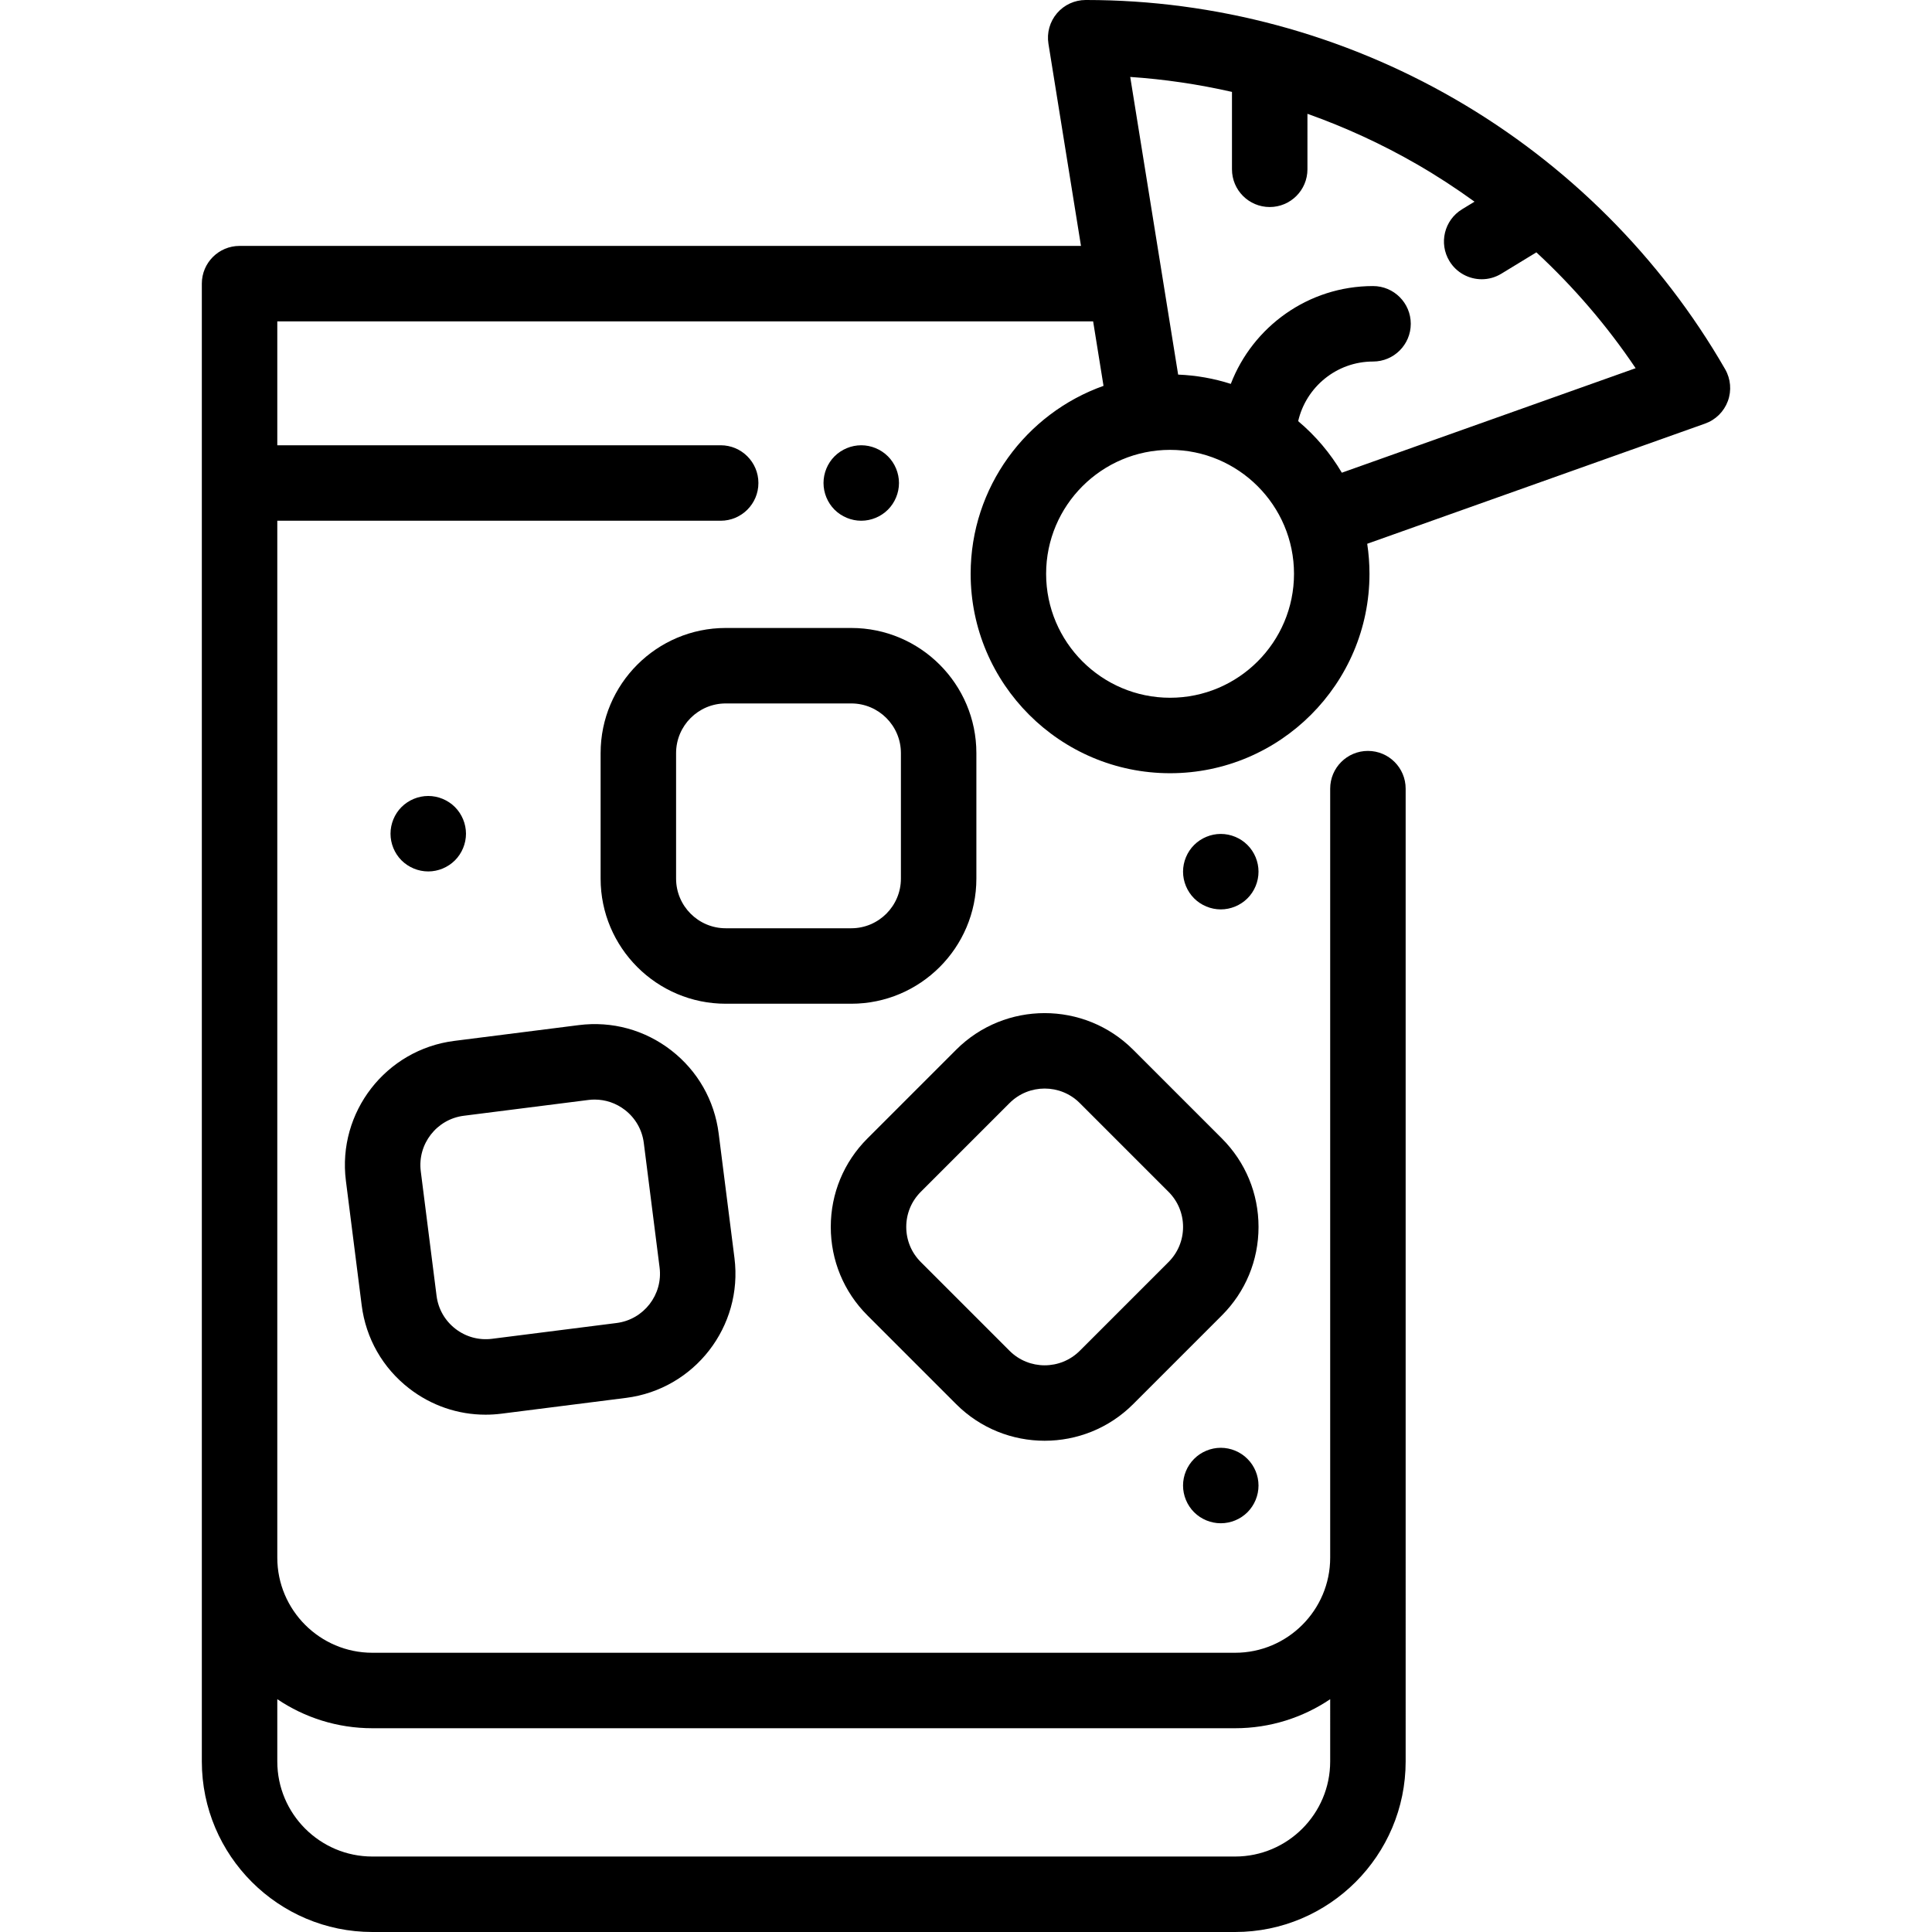 <?xml version="1.0" encoding="iso-8859-1"?>
<!-- Generator: Adobe Illustrator 19.0.0, SVG Export Plug-In . SVG Version: 6.00 Build 0)  -->
<svg version="1.1" id="Capa_1" xmlns="http://www.w3.org/2000/svg" xmlns:xlink="http://www.w3.org/1999/xlink" x="0px" y="0px"
	 viewBox="0 0 512 512" style="enable-background:new 0 0 512 512;" xml:space="preserve">
<g>
	<g>
		<path d="M323.812,301.704l-23.522-23.522c-12.93-12.928-33.963-12.927-46.893,0l-23.522,23.522
			c-6.263,6.263-9.712,14.589-9.712,23.446c0,8.856,3.449,17.183,9.712,23.445l23.522,23.523c6.465,6.464,14.955,9.695,23.446,9.695
			s16.982-3.232,23.446-9.696l23.522-23.522c6.263-6.263,9.712-14.589,9.712-23.446
			C333.524,316.293,330.075,307.966,323.812,301.704z M309.67,334.454l-23.522,23.522c-5.131,5.129-13.479,5.13-18.607,0
			l-23.522-23.523c-2.485-2.485-3.854-5.789-3.854-9.303c0-3.515,1.369-6.819,3.854-9.304l23.522-23.522
			c2.565-2.565,5.934-3.848,9.304-3.848c3.369,0,6.739,1.283,9.304,3.848l23.522,23.522c2.485,2.485,3.854,5.789,3.854,9.304
			C313.524,328.664,312.155,331.968,309.67,334.454z"/>
	</g>
</g>
<g>
	<g>
		<path d="M194.641,333.39l-4.184-33.001c-1.113-8.787-5.582-16.613-12.582-22.039c-7-5.425-15.688-7.799-24.481-6.687
			l-33.003,4.183c-18.137,2.299-31.023,18.925-28.725,37.064l4.184,33.001c1.113,8.787,5.582,16.614,12.582,22.039
			c5.872,4.551,12.935,6.955,20.244,6.955c1.405,0,2.82-0.089,4.237-0.269l33.001-4.183
			C184.052,368.155,196.938,351.529,194.641,333.39z M163.4,350.612l-33.002,4.183c-3.491,0.441-6.937-0.5-9.714-2.653
			s-4.551-5.258-4.992-8.746l-4.184-33.001c-0.912-7.198,4.201-13.795,11.398-14.708l33.002-4.183
			c0.563-0.071,1.124-0.107,1.682-0.107c2.9,0,5.703,0.955,8.033,2.76c2.777,2.153,4.551,5.258,4.992,8.746l4.184,33.002
			C175.71,343.102,170.597,349.7,163.4,350.612z"/>
	</g>
</g>
<g>
	<g>
		<path d="M457.179,97.843c-17.081-29.648-41.853-54.41-71.638-71.606C355.807,9.07,322.047,0,287.89,0c-0.059,0-0.121,0-0.179,0
			c-2.929,0.003-5.709,1.289-7.606,3.519c-1.897,2.23-2.723,5.18-2.258,8.071l8.625,53.579H63.486c-5.522,0-10,4.477-10,10V466.8
			c0,24.923,20.276,45.2,45.2,45.2h228.627c24.924,0,45.2-20.277,45.2-45.2V209c0-5.523-4.478-10-10-10c-5.522,0-10,4.477-10,10
			v203.8c0,13.896-11.305,25.2-25.2,25.2H98.686c-13.896,0-25.2-11.305-25.2-25.2V138h117.5c5.522,0,10-4.477,10-10s-4.478-10-10-10
			h-117.5V85.168h216.206l2.75,17.088c-20.492,7.277-35.21,26.852-35.21,49.809c0,29.14,23.706,52.847,52.846,52.847
			s52.847-23.707,52.847-52.847c0-2.704-0.206-5.362-0.6-7.958l89.541-31.851c2.795-0.995,5.005-3.179,6.031-5.963
			C458.923,103.509,458.66,100.414,457.179,97.843z M98.686,458h228.627c9.323,0,17.996-2.839,25.2-7.695V466.8
			c0,13.896-11.305,25.2-25.2,25.2H98.686c-13.896,0-25.2-11.305-25.2-25.2v-16.495C80.691,455.161,89.363,458,98.686,458z
			 M310.078,184.912c-18.111,0-32.846-14.735-32.846-32.847c0-18.111,14.734-32.846,32.846-32.846s32.847,14.735,32.847,32.846
			C342.925,170.177,328.189,184.912,310.078,184.912z M355.601,125.271c-3.064-5.187-6.986-9.807-11.573-13.663
			c2.086-9.036,10.18-15.799,19.841-15.799c5.522,0,10-4.477,10-10s-4.478-10-10-10c-17.172,0-31.867,10.78-37.694,25.925
			c-4.428-1.42-9.108-2.266-13.955-2.461L299.521,20.39c9.085,0.611,18.1,1.951,26.965,3.963v20.511c0,5.523,4.478,10,10,10
			c5.522,0,10-4.477,10-10V30.158c10.029,3.567,19.763,8.035,29.055,13.399c5.258,3.036,10.331,6.347,15.222,9.888l-3.307,2.016
			c-4.716,2.875-6.208,9.028-3.333,13.744c1.884,3.09,5.175,4.796,8.548,4.796c1.773,0,3.57-0.472,5.196-1.463l9.175-5.594
			c0.037-0.022,0.069-0.049,0.106-0.072c9.916,9.183,18.758,19.483,26.31,30.704L355.601,125.271z"/>
	</g>
</g>
<g>
	<g>
		<path d="M120.559,213.87c-1.87-1.86-4.439-2.93-7.069-2.93c-2.641,0-5.211,1.07-7.08,2.93c-1.86,1.86-2.92,4.44-2.92,7.07
			s1.06,5.21,2.92,7.07c1.869,1.86,4.439,2.93,7.08,2.93c2.63,0,5.199-1.07,7.069-2.93c1.86-1.86,2.931-4.44,2.931-7.07
			S122.42,215.74,120.559,213.87z"/>
	</g>
</g>
<g>
	<g>
		<path d="M330.59,223.93c-1.86-1.86-4.43-2.93-7.07-2.93c-2.63,0-5.21,1.07-7.069,2.93c-1.86,1.86-2.931,4.44-2.931,7.07
			s1.07,5.21,2.931,7.07c1.859,1.86,4.439,2.93,7.069,2.93s5.209-1.07,7.07-2.93c1.87-1.86,2.93-4.44,2.93-7.07
			S332.46,225.79,330.59,223.93z"/>
	</g>
</g>
<g>
	<g>
		<path d="M330.589,386.62c-1.86-1.87-4.43-2.94-7.07-2.94c-2.629,0-5.21,1.07-7.069,2.94c-1.86,1.86-2.931,4.43-2.931,7.06
			c0,2.64,1.07,5.22,2.931,7.08c1.859,1.86,4.439,2.92,7.069,2.92c2.641,0,5.21-1.06,7.07-2.92c1.87-1.87,2.93-4.44,2.93-7.08
			C333.519,391.05,332.459,388.48,330.589,386.62z"/>
	</g>
</g>
<g>
	<g>
		<path d="M225.593,166.419h-33.267c-18.283,0-33.157,14.875-33.157,33.158v33.266c0,18.283,14.874,33.157,33.157,33.157h33.267
			c18.283,0,33.157-14.875,33.157-33.157v-33.266C258.75,181.294,243.876,166.419,225.593,166.419z M238.75,232.843
			c0,7.255-5.902,13.157-13.157,13.157h-33.267c-7.255,0-13.157-5.902-13.157-13.157v-33.266c0-7.255,5.902-13.158,13.157-13.158
			h33.267c7.255,0,13.157,5.902,13.157,13.158V232.843z"/>
	</g>
</g>
<g>
	<g>
		<path d="M235.309,120.93c-1.87-1.86-4.439-2.93-7.069-2.93c-2.641,0-5.211,1.07-7.08,2.93c-1.86,1.86-2.92,4.44-2.92,7.07
			s1.06,5.21,2.92,7.07c1.869,1.86,4.439,2.93,7.08,2.93c2.63,0,5.199-1.07,7.069-2.93c1.86-1.86,2.931-4.44,2.931-7.07
			S237.17,122.79,235.309,120.93z"/>
	</g>
</g>
<g>
</g>
<g>
</g>
<g>
</g>
<g>
</g>
<g>
</g>
<g>
</g>
<g>
</g>
<g>
</g>
<g>
</g>
<g>
</g>
<g>
</g>
<g>
</g>
<g>
</g>
<g>
</g>
<g>
</g>
</svg>
